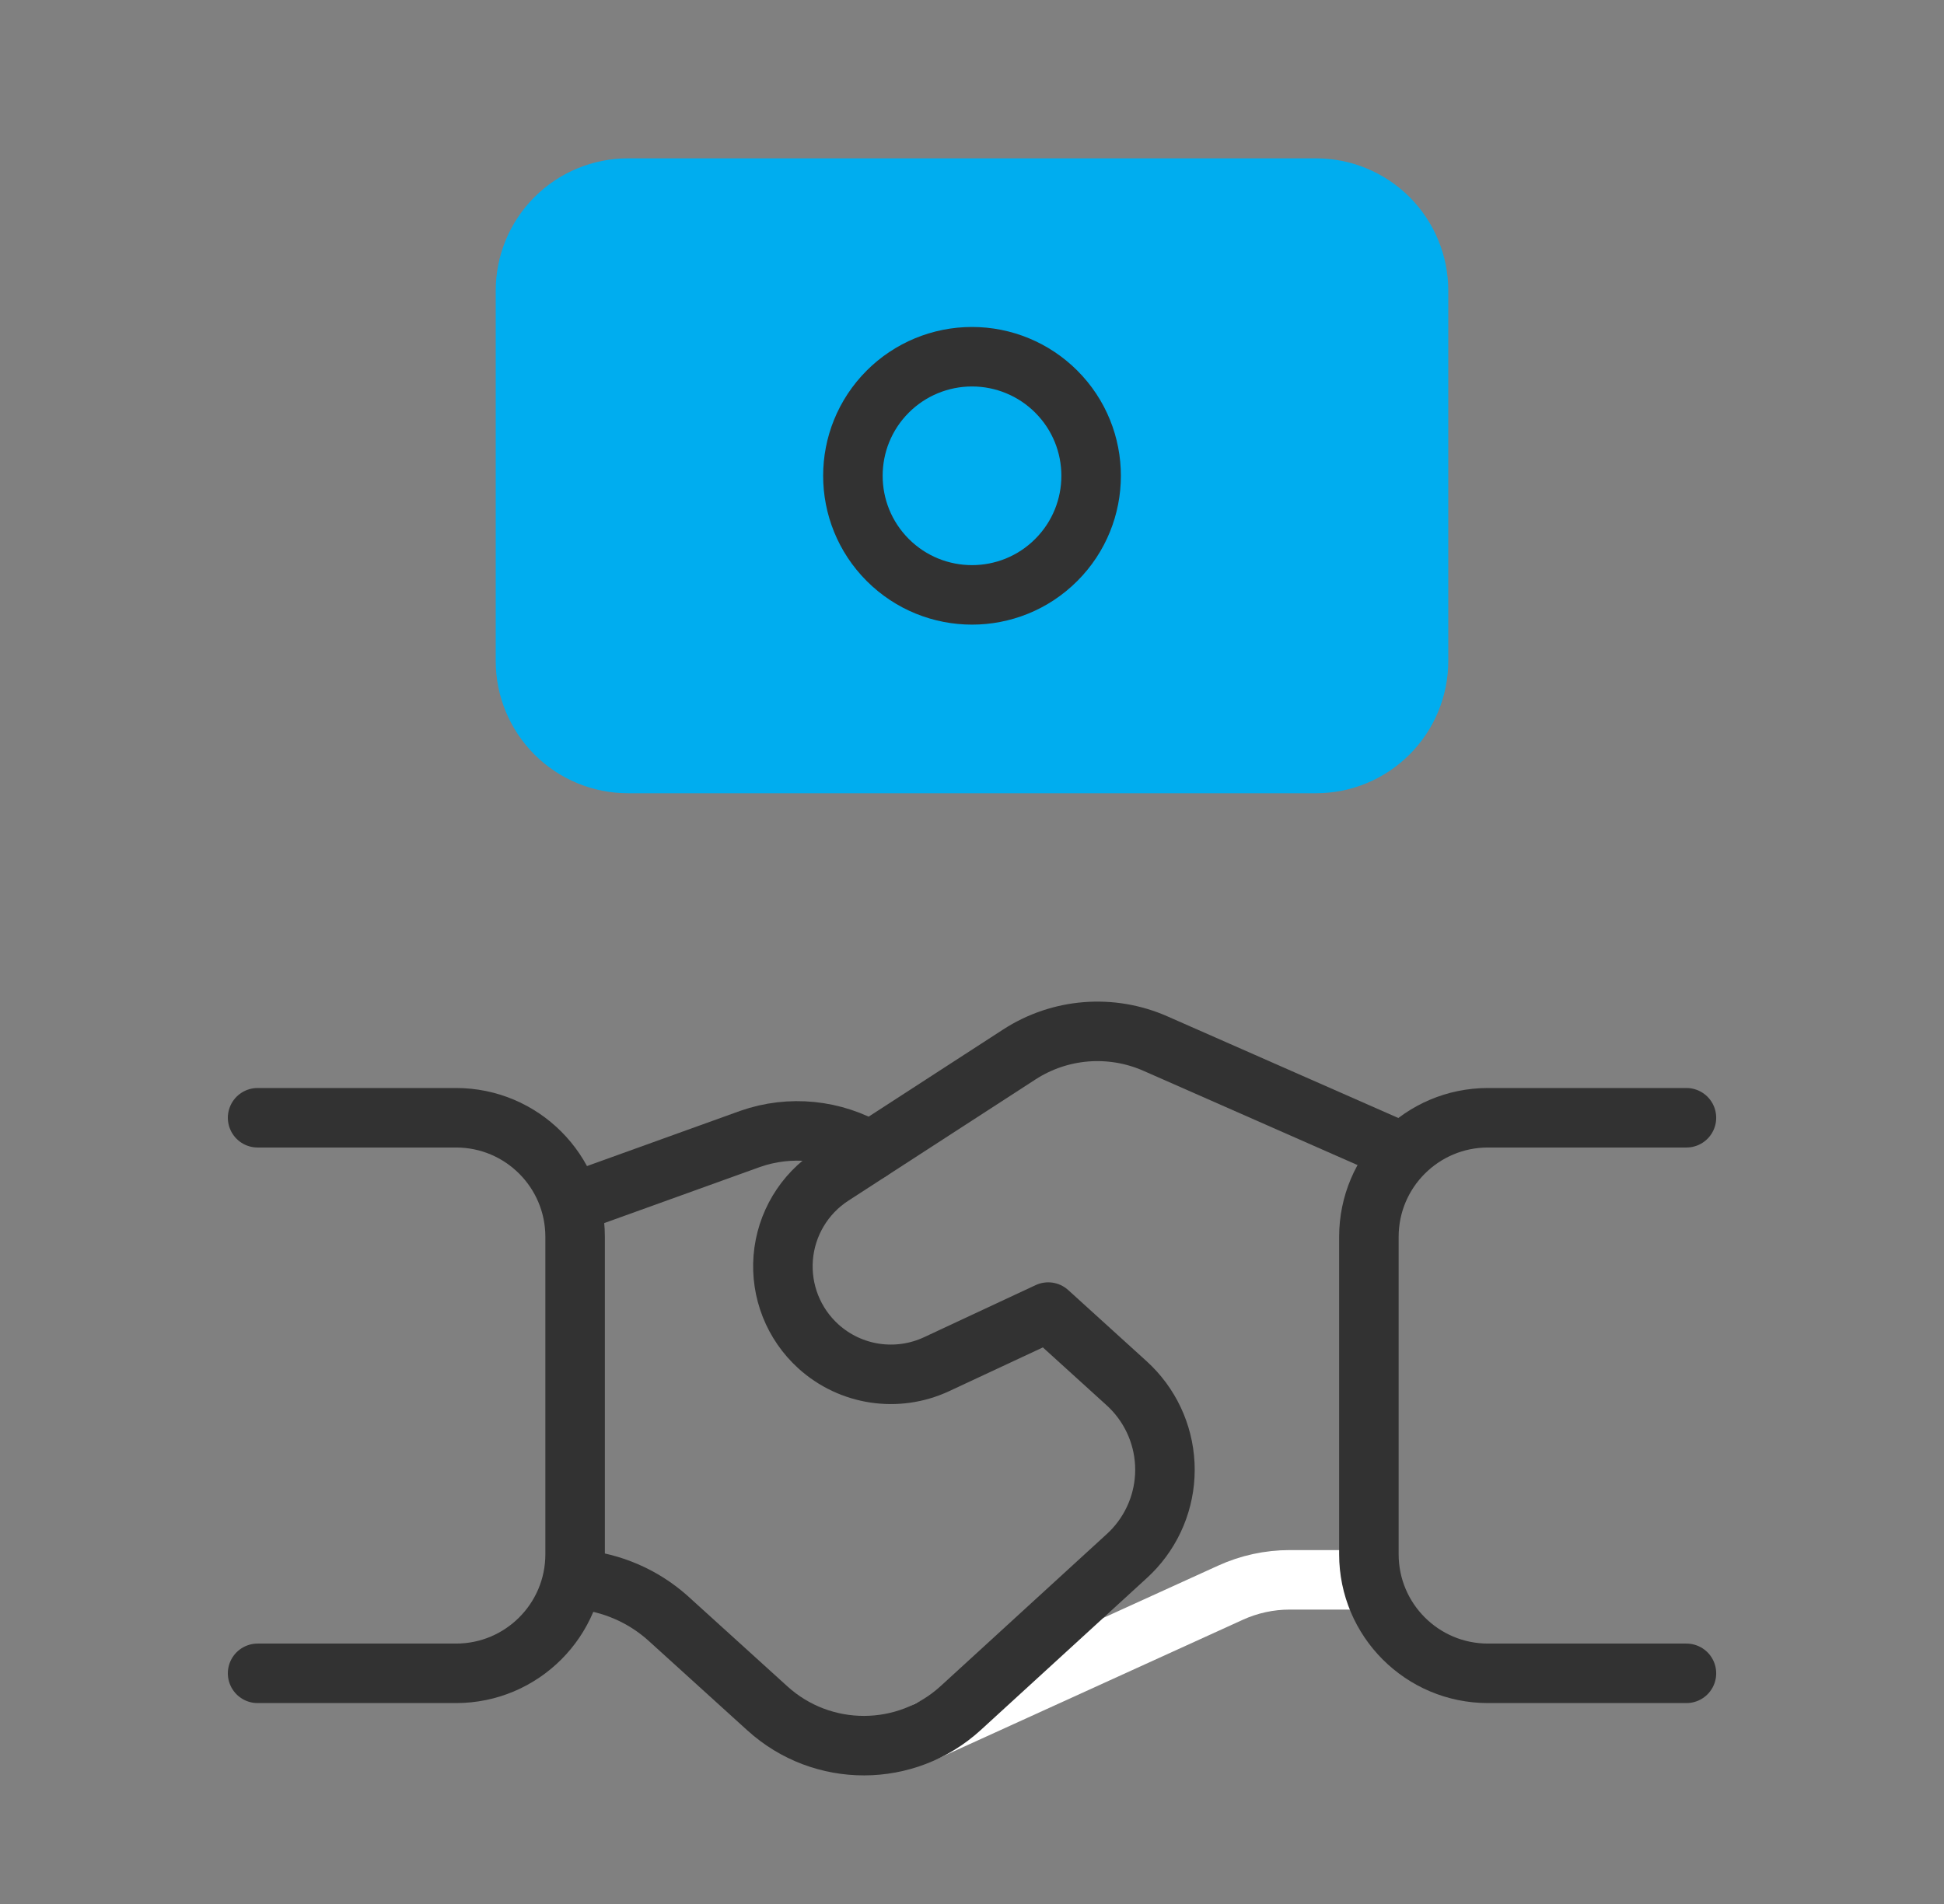 <svg width="49" height="48" viewBox="0 0 49 48" fill="none" xmlns="http://www.w3.org/2000/svg">
<rect x="0" y="0" width="49" height="48" fill="#808080" stroke="none"/>
<path fill-rule="evenodd" clip-rule="evenodd" d="M15.831 19.998H33.172C34.056 19.998 34.904 19.647 35.529 19.021C36.154 18.396 36.505 17.547 36.505 16.663V7.327C36.505 6.442 36.154 5.594 35.529 4.968C34.903 4.343 34.054 3.991 33.17 3.992H15.829C14.944 3.992 14.096 4.343 13.471 4.969C12.846 5.594 12.495 6.443 12.495 7.327V16.665C12.495 17.549 12.847 18.397 13.472 19.023C14.098 19.648 14.946 19.999 15.831 19.998Z" fill="#00ADEF"/>
<path d="M34.413 39.828H32.511C31.994 39.828 31.482 39.939 31.012 40.154L23.404 43.618" stroke="white" stroke-width="1.5" stroke-linecap="round" stroke-linejoin="round"/>
<path d="M42.508 28.179H37.506C35.848 28.179 34.504 29.523 34.504 31.18V39.184C34.504 40.841 35.848 42.185 37.506 42.185H42.508" stroke="#323232" stroke-width="1.5" stroke-linecap="round" stroke-linejoin="round"/>
<path d="M6.493 42.185H11.495C13.152 42.185 14.496 40.841 14.496 39.184V31.18C14.496 29.523 13.152 28.179 11.495 28.179H6.493" stroke="#323232" stroke-width="1.5" stroke-linecap="round" stroke-linejoin="round"/>
<path d="M35.315 29.035L29.119 26.307C28.004 25.817 26.717 25.92 25.695 26.582L20.976 29.64C20.266 30.1 19.811 30.863 19.742 31.705C19.674 32.548 20.001 33.374 20.627 33.942V33.942C21.439 34.678 22.613 34.855 23.607 34.392L26.421 33.078L28.398 34.873C28.976 35.398 29.322 36.13 29.36 36.91C29.398 37.69 29.124 38.452 28.6 39.03C28.539 39.098 28.474 39.162 28.407 39.224L24.216 43.06C22.839 44.32 20.728 44.325 19.345 43.071L16.825 40.785C16.205 40.235 15.425 39.897 14.599 39.82" stroke="#323232" stroke-width="1.5" stroke-linecap="round" stroke-linejoin="round"/>
<path d="M14.537 30.287L18.906 28.713C19.91 28.36 21.02 28.472 21.934 29.017" stroke="#323232" stroke-width="1.5" stroke-linecap="round" stroke-linejoin="round"/>
<path d="M26.623 9.872C27.796 11.044 27.796 12.945 26.623 14.118C25.451 15.29 23.55 15.29 22.377 14.118C21.205 12.945 21.205 11.044 22.377 9.872C22.94 9.309 23.704 8.993 24.5 8.993C25.297 8.993 26.06 9.309 26.623 9.872" stroke="#323232" stroke-width="1.5" stroke-linecap="round" stroke-linejoin="round"/>
</svg>
